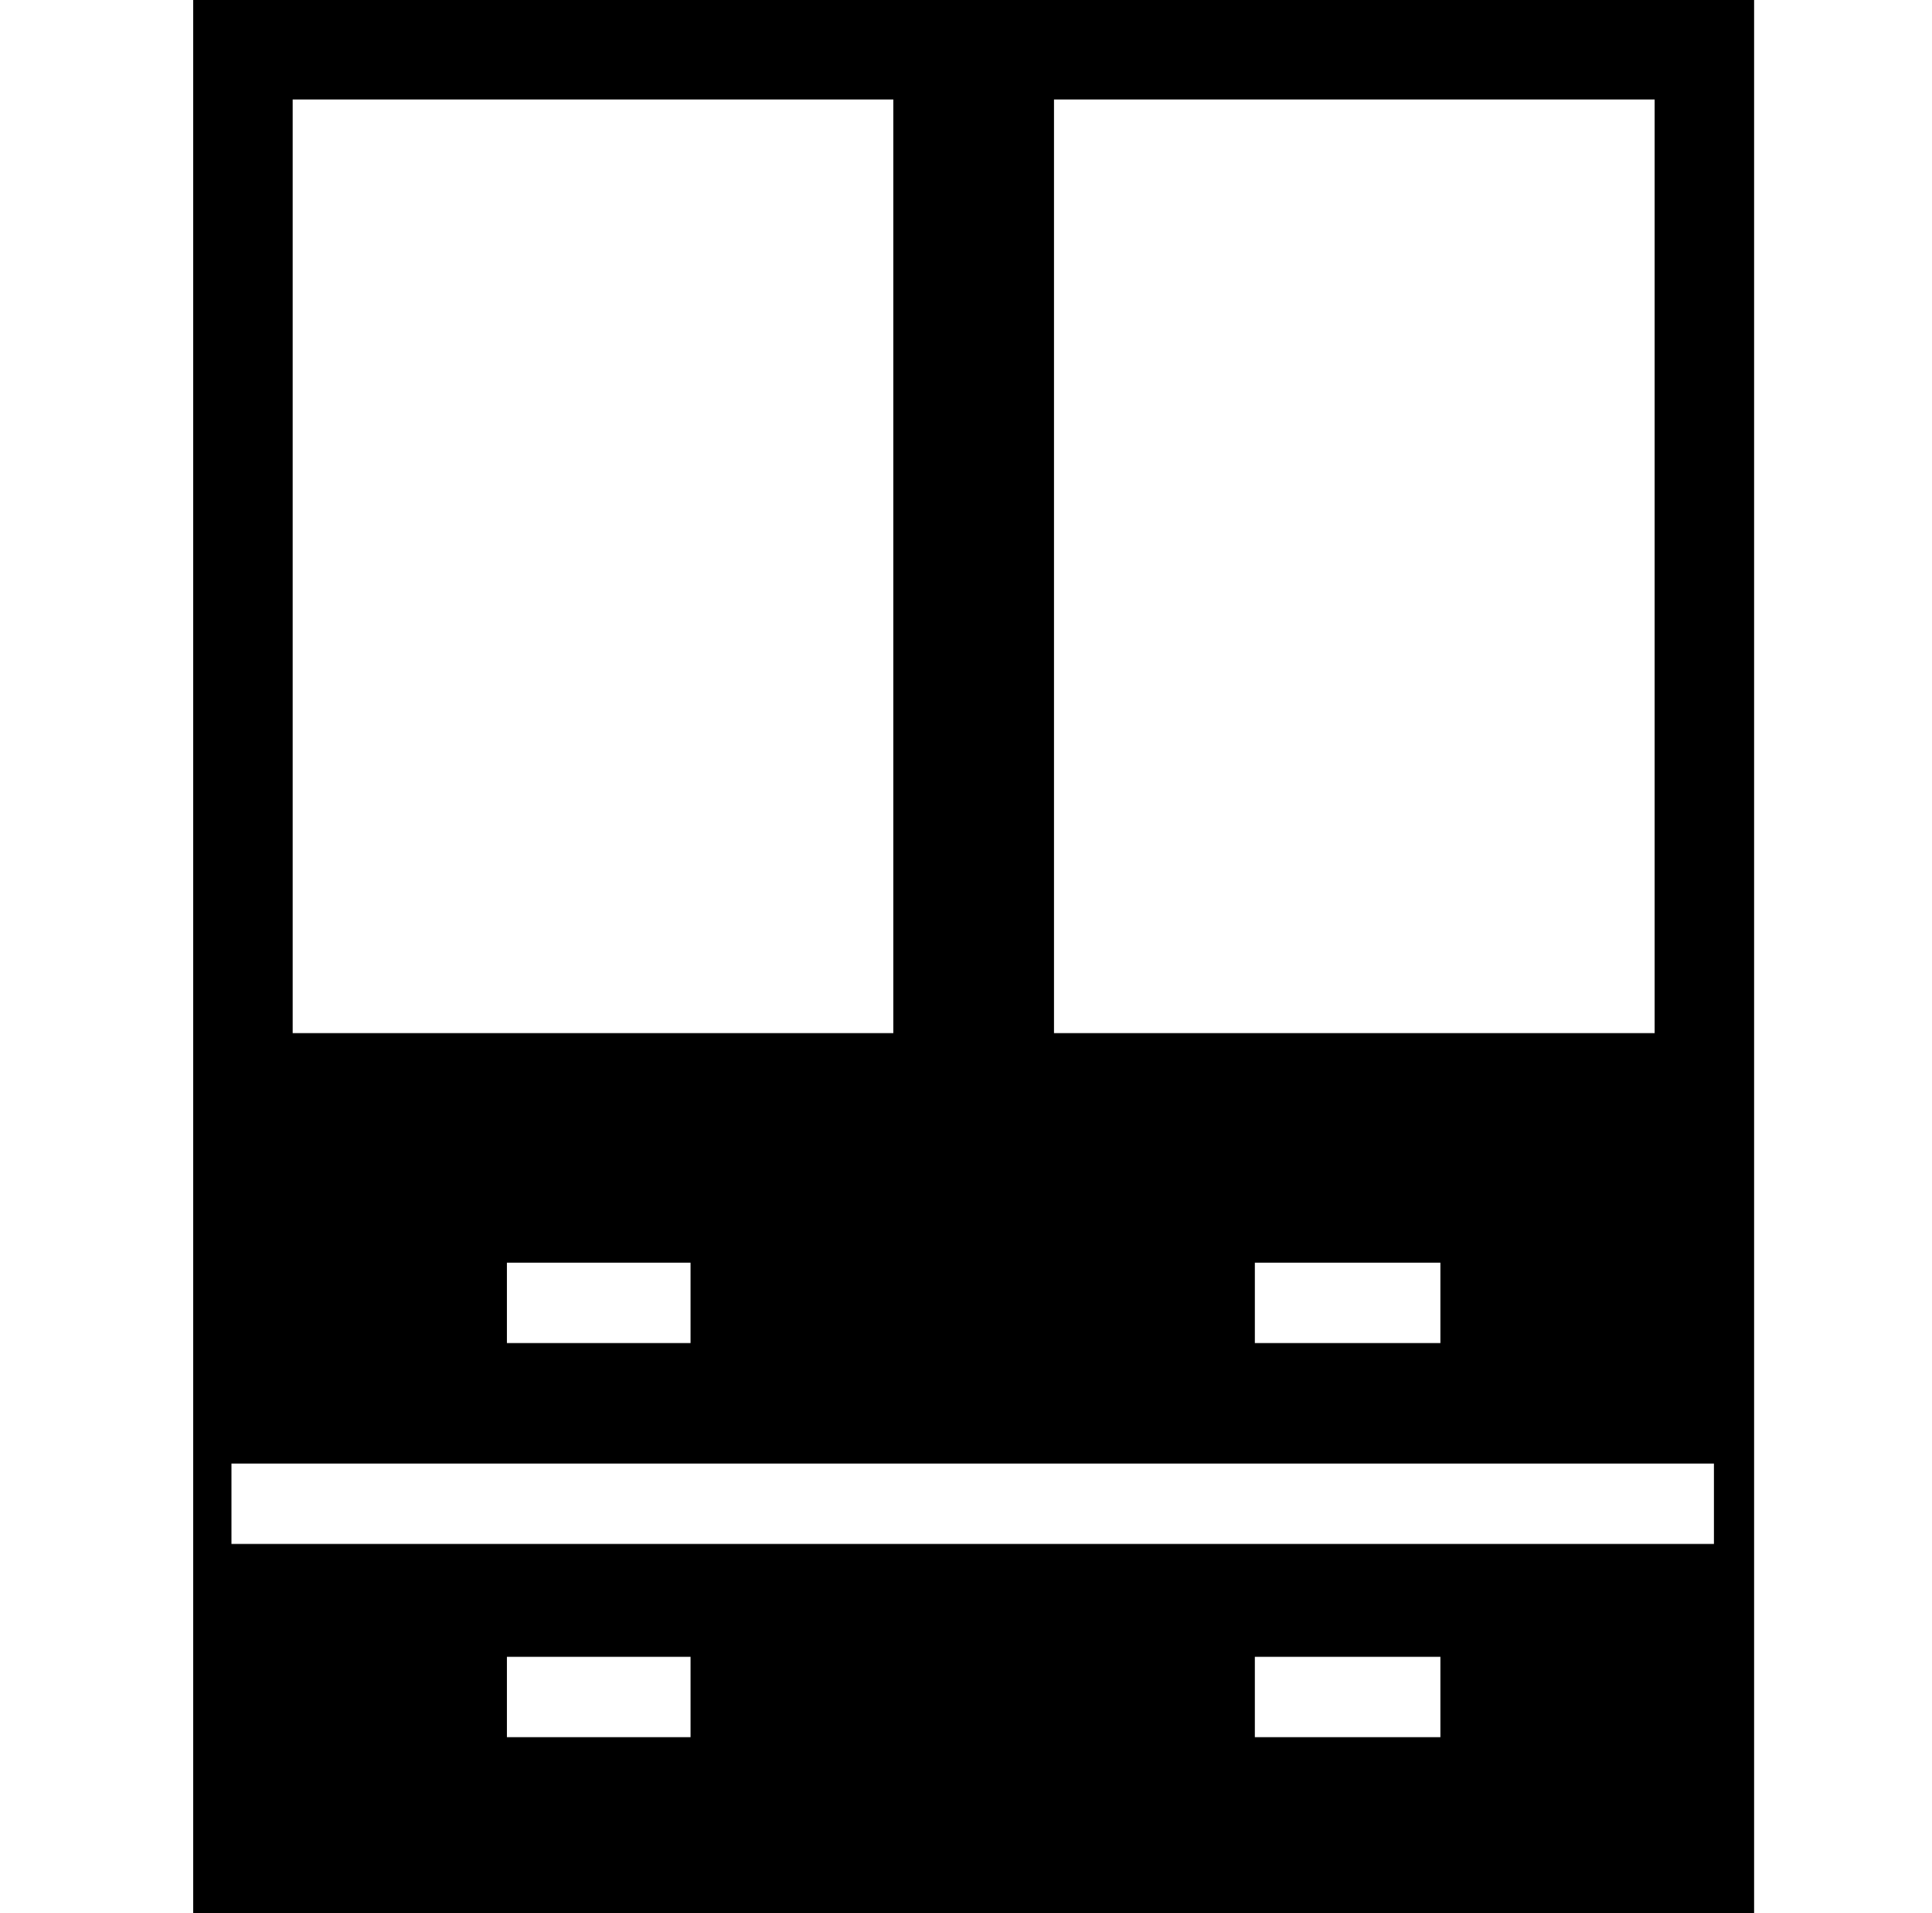<?xml version="1.0" standalone="no"?>
<!DOCTYPE svg PUBLIC "-//W3C//DTD SVG 1.1//EN" "http://www.w3.org/Graphics/SVG/1.1/DTD/svg11.dtd" >
<svg xmlns="http://www.w3.org/2000/svg" xmlns:xlink="http://www.w3.org/1999/xlink" version="1.1" viewBox="-10 0 1010 1000">
  <g transform="matrix(1 0 0 -1 0 800)">
   <path fill="currentColor"
d="M509 800h398v-572v-21v-407h-816v407v21v572h397h21zM255 -108h96v42h-96v-42zM646 -108h97v42h-97v-42zM111 -7h775v42h-775v-42zM855 260v488h-314v-488h314zM743 140h-97v-42h97v42zM351 140h-96v-42h96v42zM457 748h-314v-488h314v488z" />
  </g>

</svg>
